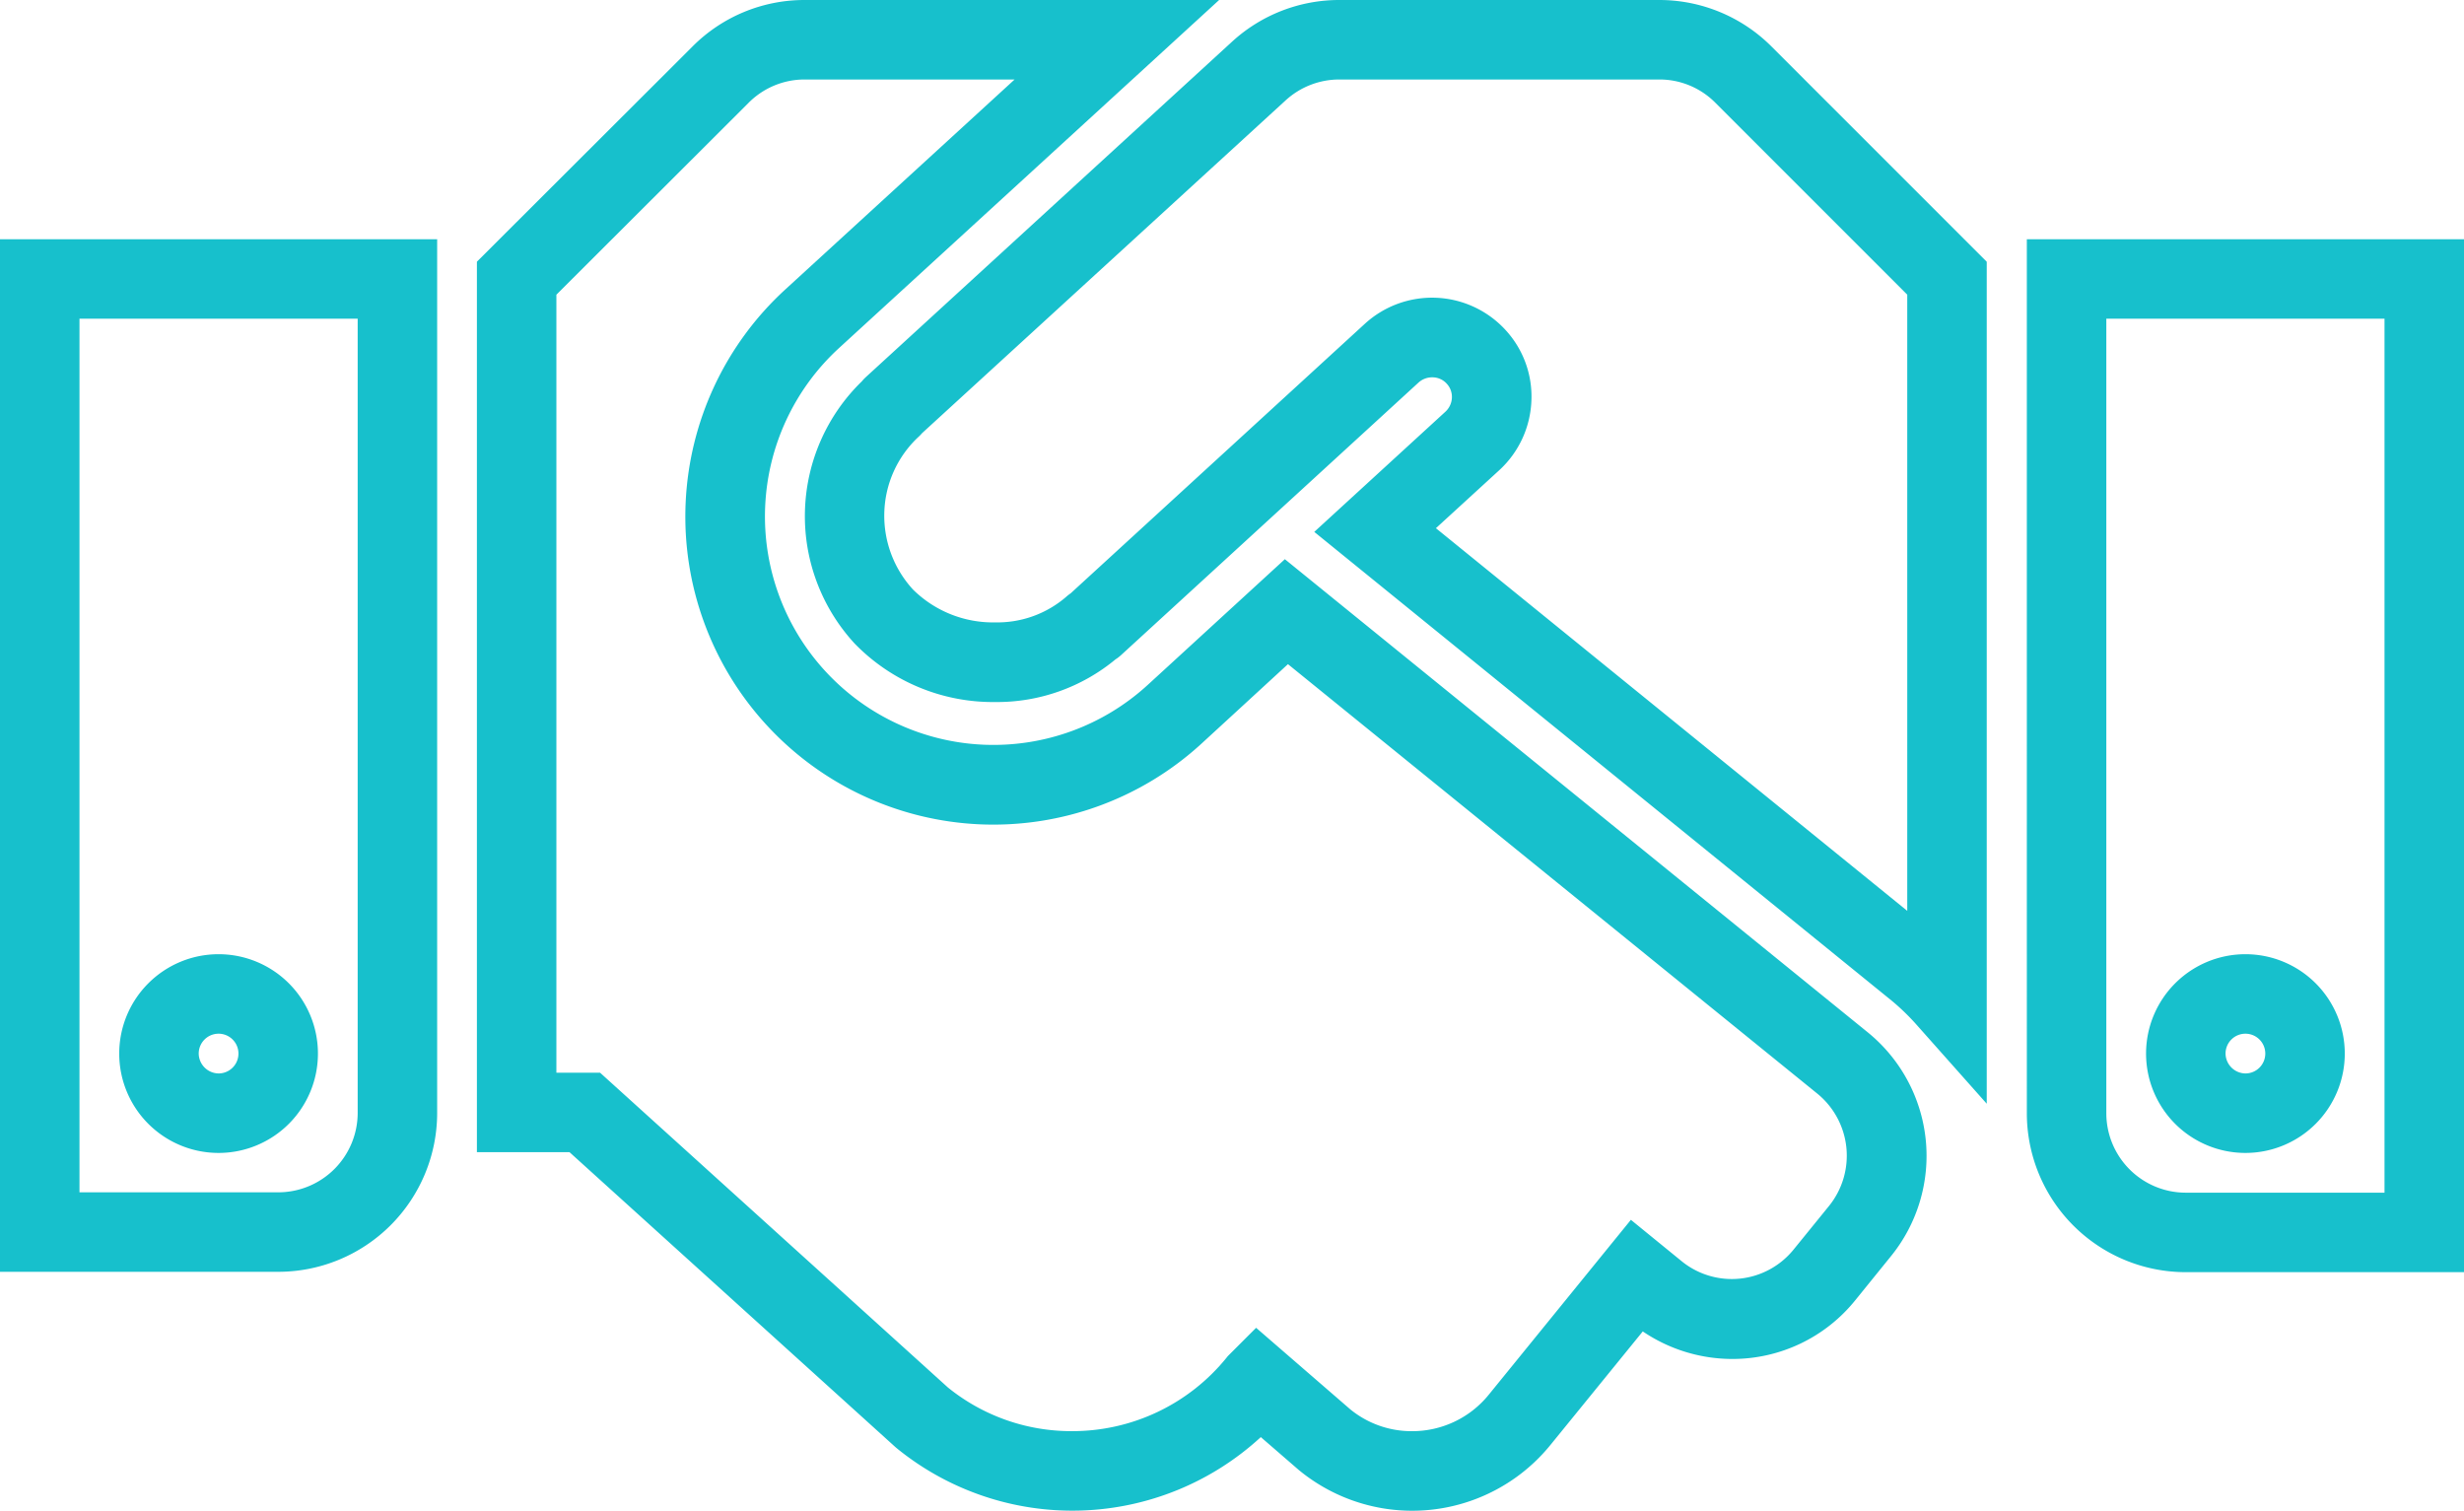 <svg xmlns="http://www.w3.org/2000/svg" width="62" height="38.013" viewBox="0 0 62 38.013">
  <path id="Icon_awesome-handshake" data-name="Icon awesome-handshake" d="M19.247,3.5H29.676L20.11,12.259a5.748,5.748,0,0,0,7.773,8.471l3.447-3.16L46,29.477a4.005,4.005,0,0,1,.577,5.635l-.891,1.1a3.964,3.964,0,0,1-3.1,1.481A4.02,4.02,0,0,1,40.336,37l-2.322,2.855a4.483,4.483,0,0,1-6.312.649l-.022-.018-.955-.827a7,7,0,0,1-9.156.284l-.04-.034-8.2-7.42H11V10.085l5.422-5.412A3.971,3.971,0,0,1,19.247,3.5Zm5.283,2H19.247a1.985,1.985,0,0,0-1.412.588L13,10.915V30.491h1.1l8.75,7.918a4.929,4.929,0,0,0,3.126,1.1,4.99,4.99,0,0,0,3.886-1.847l.032-.04.713-.713,2.371,2.053a2.438,2.438,0,0,0,1.55.548,2.478,2.478,0,0,0,1.933-.918l3.576-4.4,1.282,1.045a2,2,0,0,0,2.808-.292l.894-1.1a2.014,2.014,0,0,0-.288-2.824L31.408,20.211l-2.176,2A7.748,7.748,0,0,1,18.758,10.785Zm8.17-2h8.053a3.993,3.993,0,0,1,2.828,1.176l5.41,5.41V31.271l-1.747-1.966a5.743,5.743,0,0,0-.628-.613L32.07,16.883l3.3-3.024a.508.508,0,0,0,.163-.35.485.485,0,0,0-.128-.353L35.4,13.15a.486.486,0,0,0-.363-.156.509.509,0,0,0-.343.131l-7.483,6.856a1.016,1.016,0,0,1-.143.11,4.675,4.675,0,0,1-3.025,1.073A4.847,4.847,0,0,1,20.5,19.687a4.729,4.729,0,0,1,.186-6.592c.02-.024.043-.051.07-.077l.031-.03L30,4.55A3.99,3.99,0,0,1,32.7,3.5Zm14.291,7.414L42.159,6.082A1.98,1.98,0,0,0,40.753,5.5H32.7a2,2,0,0,0-1.35.525L22.2,14.4c-.018.021-.037.043-.06.065l-.023.022a2.706,2.706,0,0,0-.866,1.922,2.744,2.744,0,0,0,.722,1.924,2.862,2.862,0,0,0,2.071.827,2.65,2.65,0,0,0,1.78-.64,1.015,1.015,0,0,1,.116-.091l7.407-6.786a2.507,2.507,0,0,1,3.532.156,2.469,2.469,0,0,1,.654,1.8,2.5,2.5,0,0,1-.807,1.731l-1.595,1.46,11.86,9.628ZM-1,9.519H10V31.5a4,4,0,0,1-4,4H-1Zm9,2H1V33.5H6a2,2,0,0,0,2-2Zm42-2H61V35.509H54a4,4,0,0,1-4-4Zm9,2H52V31.509a2,2,0,0,0,2,2h5ZM4.5,27.509a2.5,2.5,0,1,1-2.5,2.5A2.5,2.5,0,0,1,4.5,27.509Zm0,3a.5.5,0,0,0,0-1,.5.5,0,0,0-.5.5A.507.507,0,0,0,4.5,30.509Zm51-3a2.5,2.5,0,1,1-2.5,2.5A2.5,2.5,0,0,1,55.5,27.509Zm0,3a.5.5,0,1,0-.5-.5A.507.507,0,0,0,55.5,30.509Z" transform="translate(1 -3.5)" fill="#17c0cc"/>
</svg>
